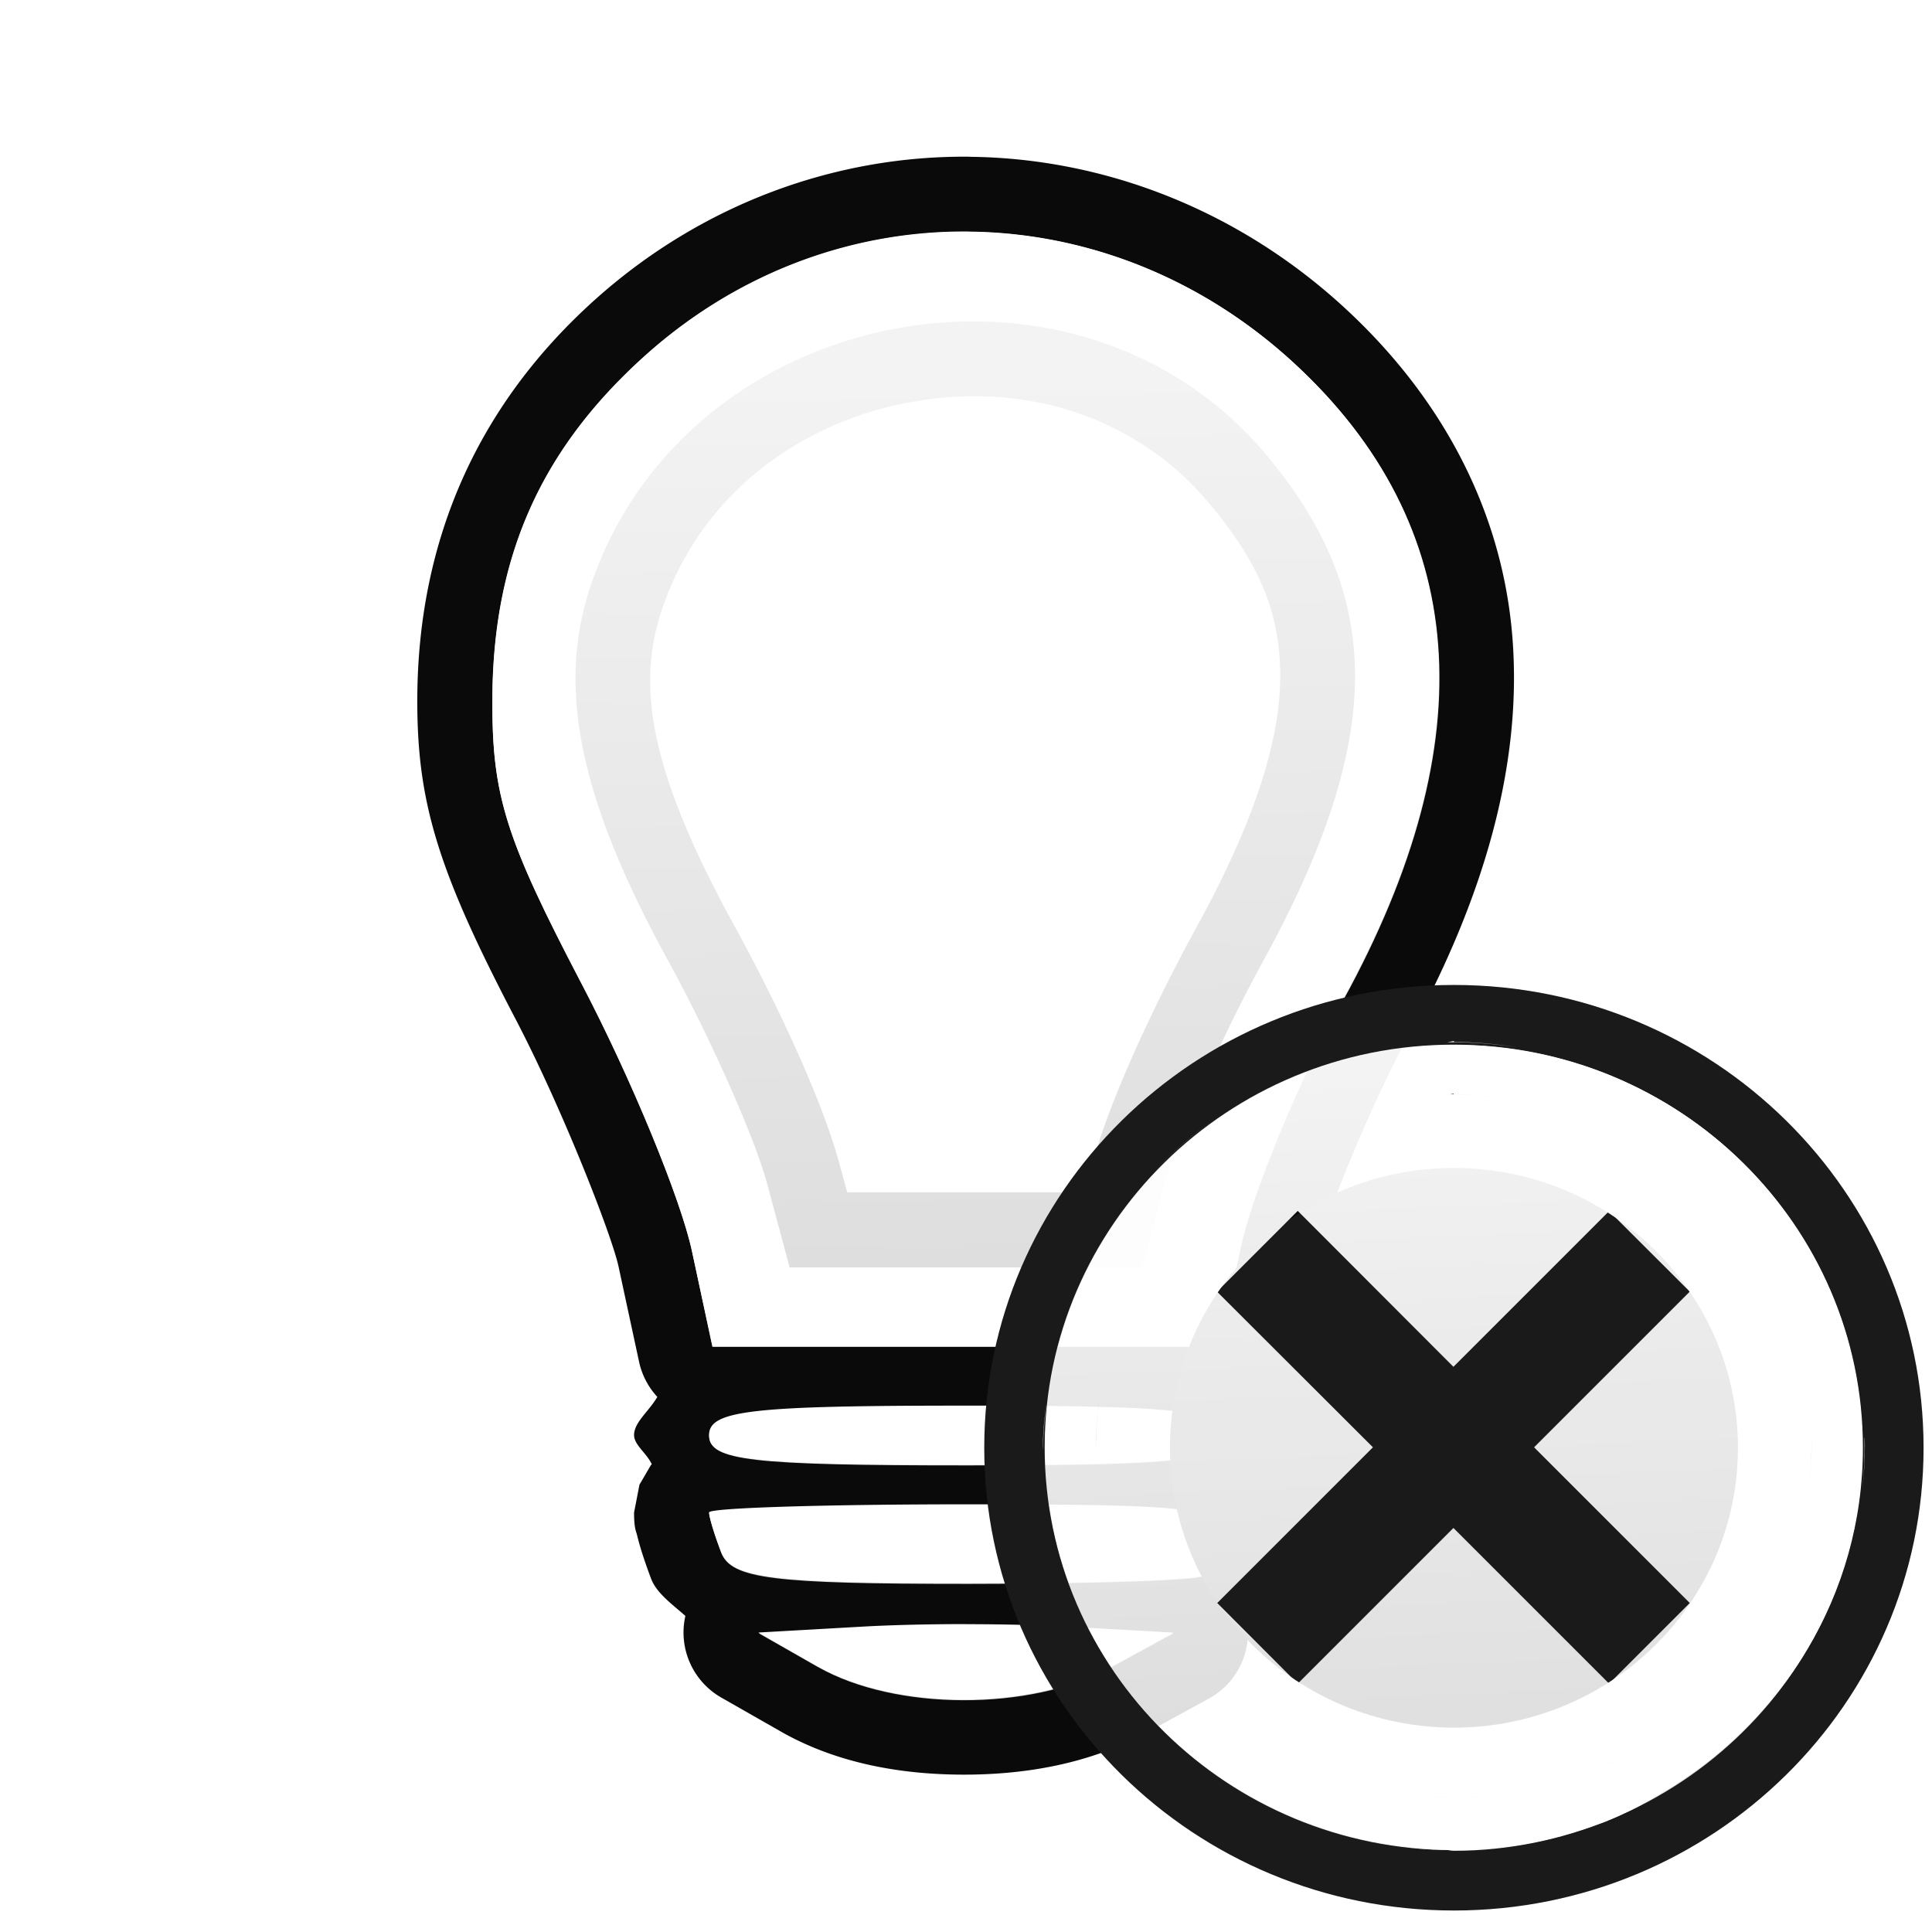 <svg height="24" viewBox="0 0 24 24" width="24" xmlns="http://www.w3.org/2000/svg" xmlns:xlink="http://www.w3.org/1999/xlink"><linearGradient id="a"><stop offset="0" stop-color="#fff"/><stop offset="1" stop-color="#fff" stop-opacity="0"/></linearGradient><linearGradient id="b" gradientUnits="userSpaceOnUse" x1="604.284" x2="607.022" xlink:href="#a" y1="953.225" y2="1087.061"/><filter id="c" color-interpolation-filters="sRGB" height="1.121" width="1.178" x="-.089" y="-.06"><feGaussianBlur stdDeviation=".527"/></filter><linearGradient id="d" gradientUnits="userSpaceOnUse" x1="612.458" x2="616.67" xlink:href="#a" y1="963.624" y2="1060.162"/><filter id="e" color-interpolation-filters="sRGB" height="1.145" width="1.143" x="-.071" y="-.073"><feGaussianBlur stdDeviation=".301"/></filter><g transform="translate(-593 -955.364)"><path d="m12.053 1.533c-1.734-.018-3.474.611-4.863 1.863-1.507 1.359-2.277 3.1-2.285 5.15-.005 1.336.264 2.22 1.268 4.139.606 1.158 1.249 2.804 1.336 3.209l.266 1.234a.97.97 0 0 0 .236.453c-.109.188-.301.328-.301.494 0 .127.16.23.229.377-.002.002-.014.016-.014.016-0.0 0-.144.248-.145.248-0.0 0-.07.361-.07.361 0 .21.026.238.041.301.015.063.031.118.049.178.037.119.081.248.131.379.071.186.271.328.443.48a.97.97 0 0 0 .465 1.057l.768.438c.71.405 1.533.557 2.357.559.824.002 1.65-.146 2.369-.539l.818-.447a.97.97 0 0 0 .502-.822c.022-.017.043-.031.068-.055.04-.037.131-.146.131-.146 0-0.0.129-.24.129-.24s.059-.332.059-.332c0 .175-.015.151-.014.146.001-.004.008-.03.018-.062.02-.065.052-.16.086-.248.045-.118.107-.292.084-.553-.016-.184-.151-.354-.268-.52.14-.211.35-.381.35-.574 0-.166-.191-.306-.301-.494a.97.97 0 0 0 .236-.453l.277-1.289c.1-.465.691-1.963 1.223-2.932.986-1.797 1.47-3.516 1.346-5.139-.124-1.622-.889-3.099-2.17-4.279-1.385-1.276-3.12-1.939-4.854-1.957zm-.01.969c1.496.015 2.993.584 4.205 1.701 2.269 2.092 2.482 4.868.633 8.236-.576 1.049-1.17 2.488-1.322 3.197l-.277 1.289h-3.279-3.279l-.266-1.234c-.146-.679-.787-2.236-1.426-3.457-.99-1.892-1.161-2.437-1.156-3.684.007-1.835.622-3.223 1.965-4.434 1.212-1.092 2.707-1.631 4.203-1.615zm.309 1.168c-2.193-.104-4.454 1.145-5.211 3.438-.433 1.311-.131 2.75 1.016 4.84.541.987 1.115 2.28 1.275 2.875l.291 1.082h2.279 2.281l.291-1.082c.16-.595.732-1.888 1.273-2.875 1.577-2.876 1.588-4.722.039-6.563-.928-1.103-2.219-1.653-3.535-1.715zm-.053.965c1.069.047 2.101.49 2.846 1.375.671.797.931 1.452.926 2.264-.005.812-.325 1.847-1.072 3.209-.574 1.047-1.142 2.276-1.361 3.09l-.098.361h-1.537-1.535l-.098-.361c-.22-.816-.789-2.043-1.363-3.09-1.09-1.988-1.268-3.088-.943-4.07.488-1.477 1.741-2.413 3.164-2.693.356-.07.716-.1 1.072-.084zm-.297 13.059c2.782 0 3.322.062 3.322.383 0 .321-.54.383-3.322.383-2.782 0-3.322-.062-3.322-.383 0-.321.54-.383 3.322-.383zm.027 1.277c2.949 0 3.33.048 3.193.404-.085.222-.154.451-.154.51 0 .059-1.368.107-3.039.107-2.536 0-3.064-.067-3.193-.404-.085-.222-.156-.453-.156-.512 0-.059 1.508-.105 3.35-.105zm-.027 1.551c.486 0 .973.012 1.342.033l1.342.076-.818.447c-1.031.564-2.783.559-3.781-.01l-.768-.438 1.342-.076c.369-.021.855-.033 1.342-.033z" fill="#0a0a0a" filter="url(#c)" stroke-width=".256" transform="matrix(.96 0 0 .96 593.475 955.839)"/><path d="m603.161 976.073-.736-.42 1.288-.074c.709-.041 1.868-.041 2.577 0l1.288.074-.785.429c-.99.541-2.673.537-3.632-.01zm-1.201-1.421c-.082-.213-.149-.434-.149-.491 0-.057 1.447-.103 3.217-.103 2.832 0 3.199.046 3.068.388-.082.213-.149.434-.149.491 0 .057-1.313.103-2.919.103-2.435 0-2.943-.064-3.068-.388zm-.149-1.452c0-.308.518-.368 3.19-.368 2.672 0 3.19.06 3.19.368 0 .308-.518.368-3.19.368-2.672 0-3.19-.06-3.19-.368zm-.214-2.29c-.14-.652-.756-2.146-1.37-3.319-.95-1.817-1.115-2.341-1.11-3.538.007-1.762.598-3.096 1.887-4.259 2.327-2.098 5.745-2.063 8.074.084 2.179 2.009 2.385 4.675.609 7.91-.553 1.007-1.125 2.389-1.271 3.07l-.266 1.238h-3.15-3.15z" fill="url(#b)" stroke-width=".245"/><g transform="translate(.408)"><path d="m18.301 12.721c-2.787 0-5.047 2.226-5.047 4.973s2.259 4.973 5.047 4.973 5.047-2.226 5.047-4.973-2.259-4.973-5.047-4.973zm0 .602v.01c.23.002.459.022.686.059-.25-.039-.502-.059-.756-.055.024-.005.046-.009.07-.014zm0 .043c2.427 0 4.395 1.937 4.395 4.328 0 1.586-.875 2.959-2.166 3.713-.12.069-.237.143-.363.201-.009.003-.018.006-.027.012.134-.061.261-.139.391-.213-.182.106-.365.209-.562.289-.001 0-.001-0-.002 0-.006.002-.01.005-.016.008-.188.074-.38.134-.576.182.2-.05.398-.111.592-.189-.514.207-1.075.328-1.664.328-.033 0-.063-.009-.096-.01-.005 0-.01 0-.016 0-.162-.003-.324-.016-.484-.037.159.021.321.031.482.035-2.373-.061-4.281-1.966-4.281-4.318 0-2.391 1.968-4.328 4.395-4.328zm0 .523c-.021.004-.042.006-.062.01.221-.004.44.015.658.049-.197-.032-.396-.049-.596-.051zm-2.57.273c-.233.165-.45.347-.641.545.195-.203.411-.383.641-.545zm.326.463c-.197.14-.383.294-.551.469.164-.17.351-.326.551-.469zm-1.545 2.428c-.036.204-.056.41-.057.617.001.016.001.033.002.049-.002-.223.017-.447.055-.666zm-.578.07c-.026.199-.049.399-.047.6-.001-.019-.001-.038-.002-.057.001-.182.024-.363.049-.543zm8.779.465h.002c.001.026.002.052.002.078-0.0.158-.009.317-.027.475.02-.183.027-.368.023-.553zm-.57.014c.003.161-.004.321-.021.48.016-.137.023-.274.023-.412 0-.022-.001-.046-.002-.068zm-1.709 3.219c-.172.113-.351.208-.533.291.008-.005.015-.007.023-.01.176-.081.348-.175.51-.281zm-.684.357c-.169.068-.341.121-.516.164.171-.041.338-.094.502-.158.005-.003.008-.004.014-.006zm-.783.219c-.163.029-.324.047-.488.055.005-0.0.01 0.0.016 0 .159-.009.316-.027.473-.055zm-1.184.025c.139.018.279.028.42.031.006 0.0.013-0.0.02 0-.147-.003-.294-.012-.439-.031zm1.283.525c-.18.032-.362.052-.545.062-.007 0-.012-0-.018 0 .188-.009.375-.03.562-.062z" fill="#1a1a1a" filter="url(#e)" stroke-width="1.212" transform="matrix(1.156 0 0 1.156 589.497 952.894)"/><path d="m18.301 12.721c-2.787 0-5.047 2.226-5.047 4.973s2.259 4.973 5.047 4.973 5.047-2.226 5.047-4.973-2.259-4.973-5.047-4.973z" fill="#1a1a1a" filter="url(#e)" stroke-width="1.212" transform="matrix(.699 0 0 .699 597.861 960.981)"/><path d="m610.648 968.341c-2.805 0-5.079 2.239-5.079 5.002s2.274 5.004 5.079 5.004c2.805 0 5.079-2.241 5.079-5.004s-2.274-5.002-5.079-5.002zm0 .605v.009c.231.002.461.021.688.059-.252-.039-.505-.061-.761-.056.024-.005.048-.007.072-.011zm-2.594.851c-.231.165-.447.345-.637.542.194-.202.409-.38.637-.542zm.659.609 1.934 1.937 1.934-1.934 1.002 1-1.934 1.934 1.934 1.934-1.002 1.002-1.934-1.934-1.934 1.934-1-1.002 1.934-1.934-1.937-1.934zm-2.445 2.196c-.043.253-.066.512-.063.77-.001-.019-.001-.038-.002-.056.001-.239.024-.478.066-.713zm8.819.634c.001.026.002.053.002.079-0.0.159-.009.318-.027.476.02-.184.028-.37.025-.555zm-1.975 3.72c-.187.123-.385.232-.589.325-.009.003-.018.006-.027.011.21-.096.418-.205.616-.336zm-.79.413c-.007.002-.01.003-.016.007-.189.074-.383.135-.58.183.201-.05.4-.11.596-.19zm-.905.253c-.181.032-.362.053-.546.063-.007 0-.012-0-.018 0 .189-.009.376-.03.564-.063zm-1.368.029c.168.022.338.033.508.036-.008-0-.015 0-.023 0-.163-.003-.324-.015-.485-.036z" fill="url(#d)" stroke-width="1.22"/></g></g></svg>